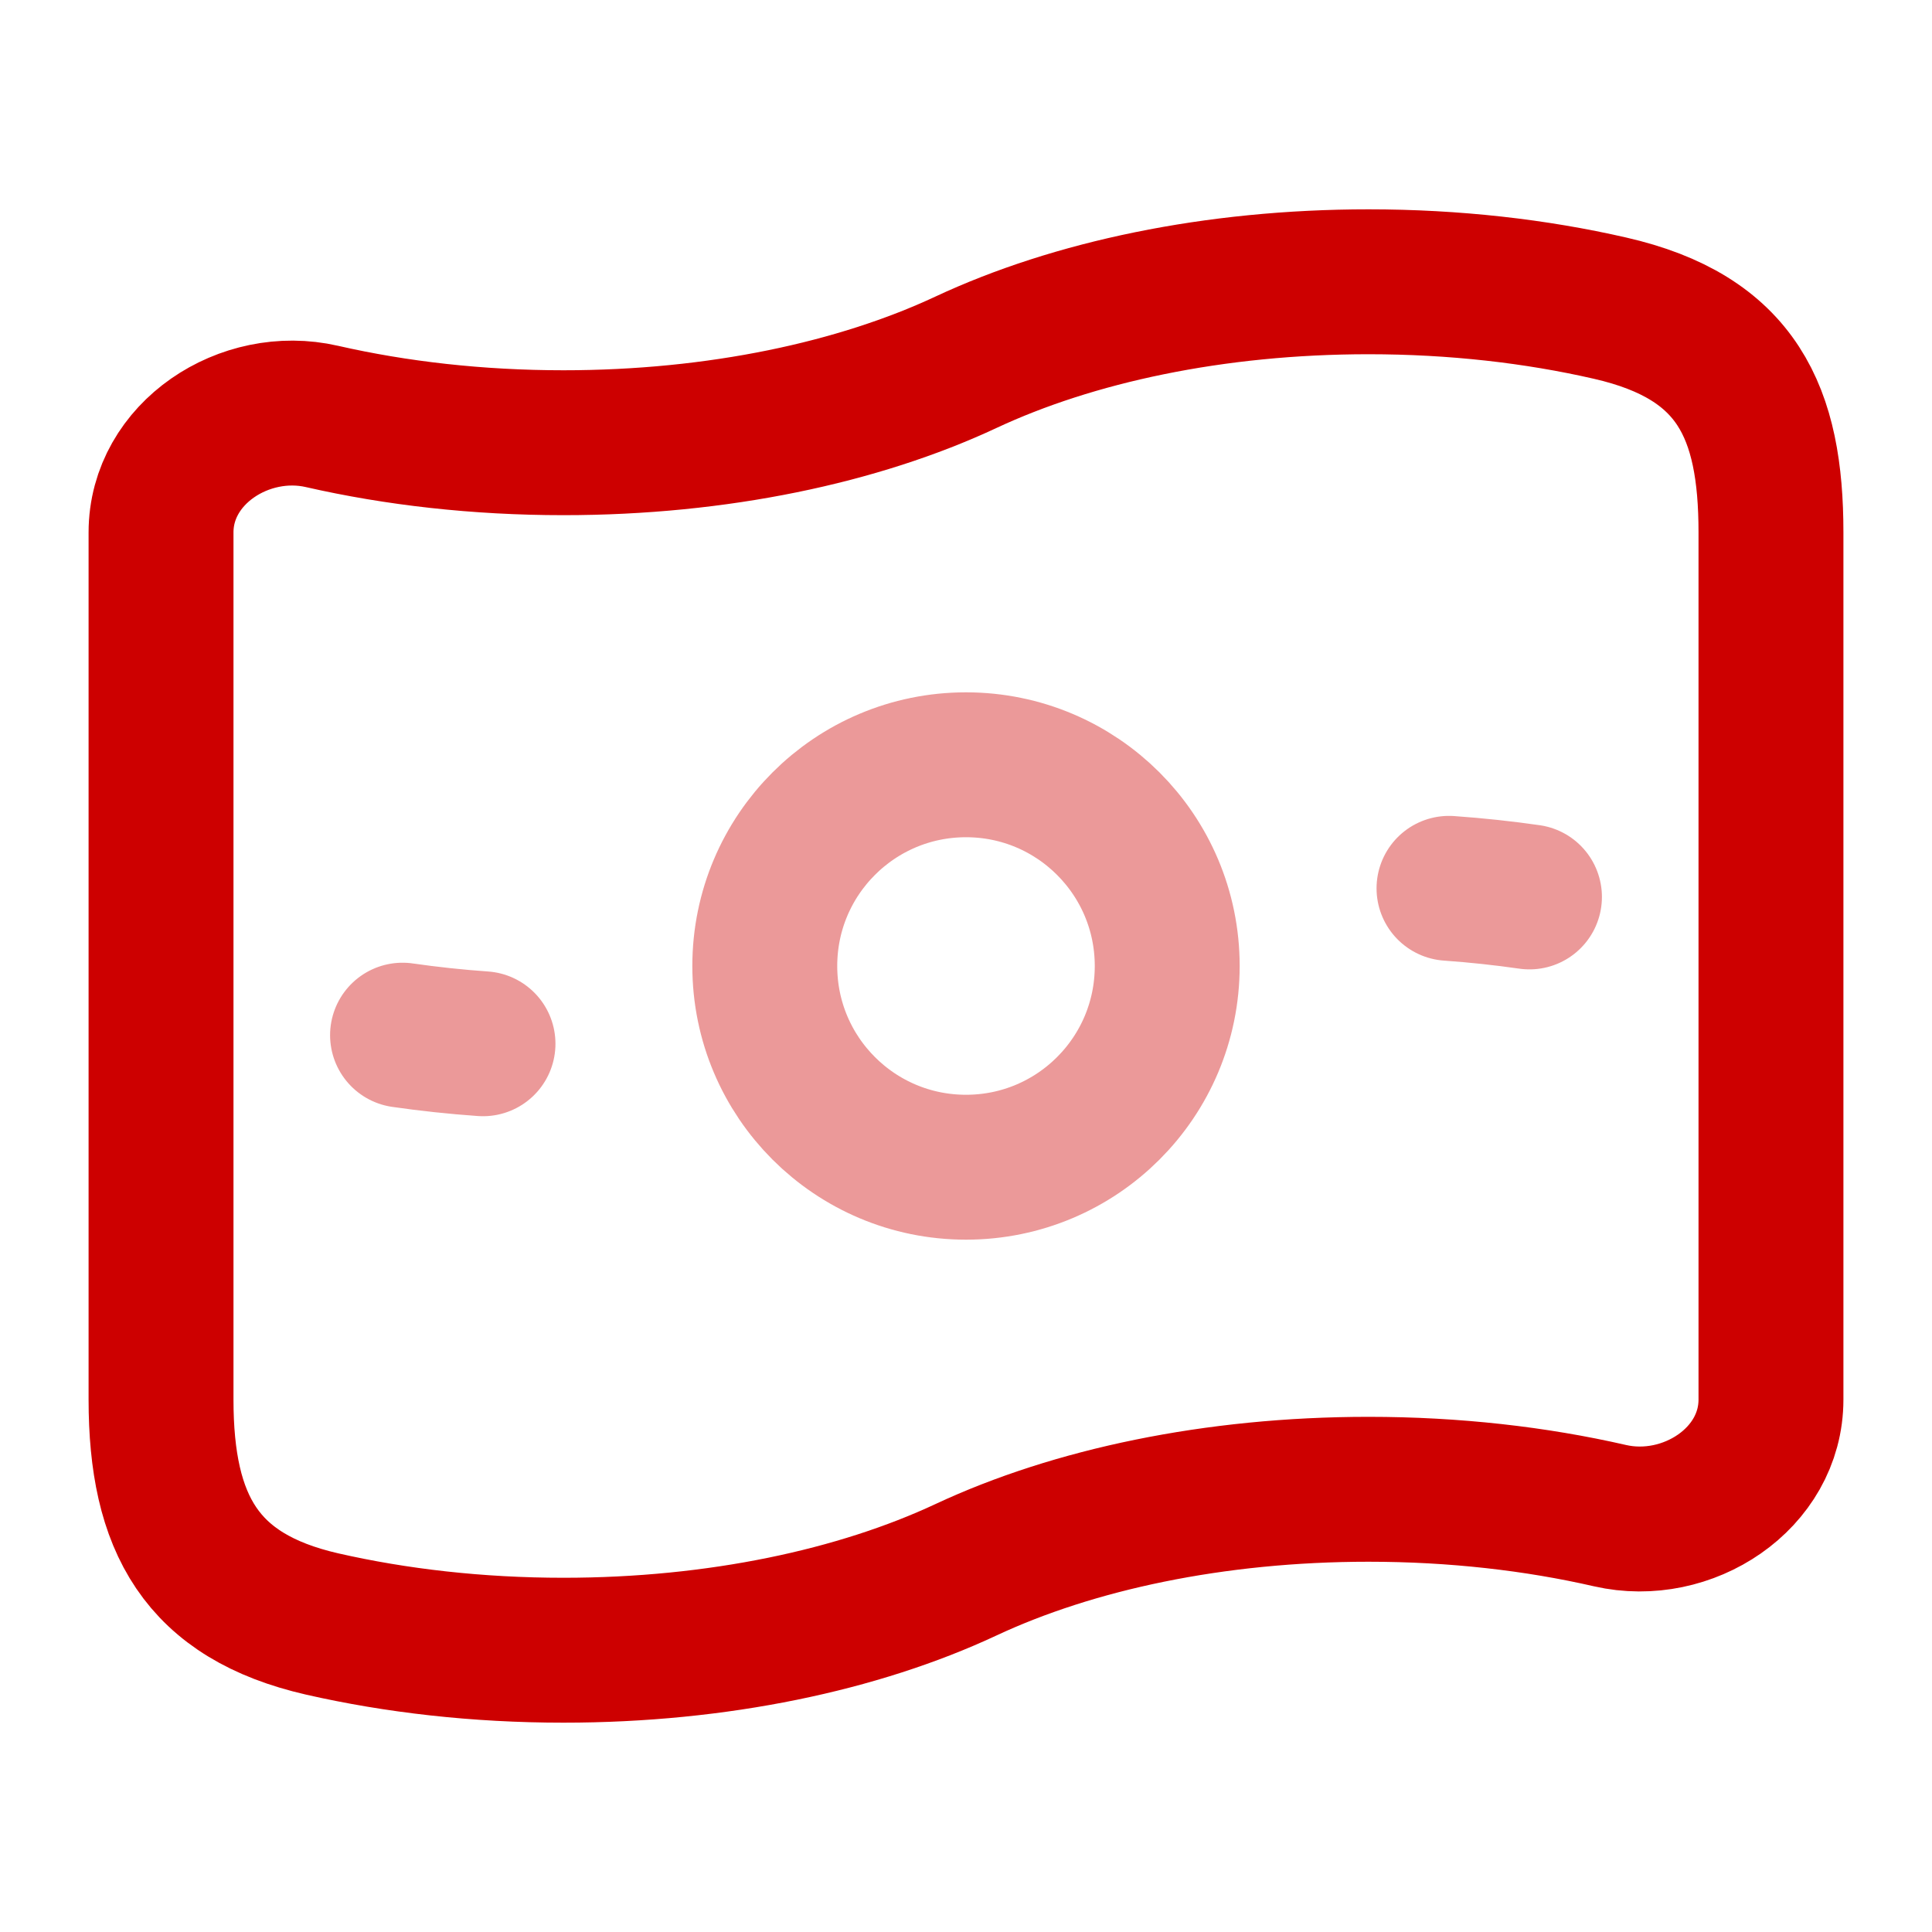 <svg width="20" height="20" viewBox="0 0 20 20" fill="none" xmlns="http://www.w3.org/2000/svg">
<path opacity="0.4" d="M12.083 10C12.083 11.151 11.151 12.083 10 12.083C8.849 12.083 7.917 11.151 7.917 10C7.917 8.849 8.849 7.917 10 7.917C11.151 7.917 12.083 8.849 12.083 10Z" stroke="#CD0000" stroke-width="1.5"/>
<path opacity="0.4" d="M15.833 9.285C15.562 9.246 15.284 9.216 15 9.196M5 10.805C4.716 10.785 4.438 10.755 4.167 10.716" stroke="#CD0000" stroke-width="1.5" stroke-linecap="round" stroke-linejoin="round"/>
<path d="M10 16.25C8.89 16.769 7.431 17.083 5.833 17.083C4.945 17.083 4.1 16.986 3.333 16.811C2.083 16.524 1.667 15.772 1.667 14.488V5.512C1.667 4.691 2.533 4.127 3.333 4.311C4.1 4.486 4.945 4.583 5.833 4.583C7.431 4.583 8.89 4.269 10 3.75C11.11 3.231 12.569 2.917 14.167 2.917C15.055 2.917 15.9 3.014 16.667 3.19C17.985 3.491 18.333 4.267 18.333 5.512V14.488C18.333 15.309 17.467 15.873 16.667 15.69C15.9 15.514 15.055 15.417 14.167 15.417C12.569 15.417 11.11 15.731 10 16.25Z" stroke="#CD0000" stroke-width="1.5"/>
</svg>
